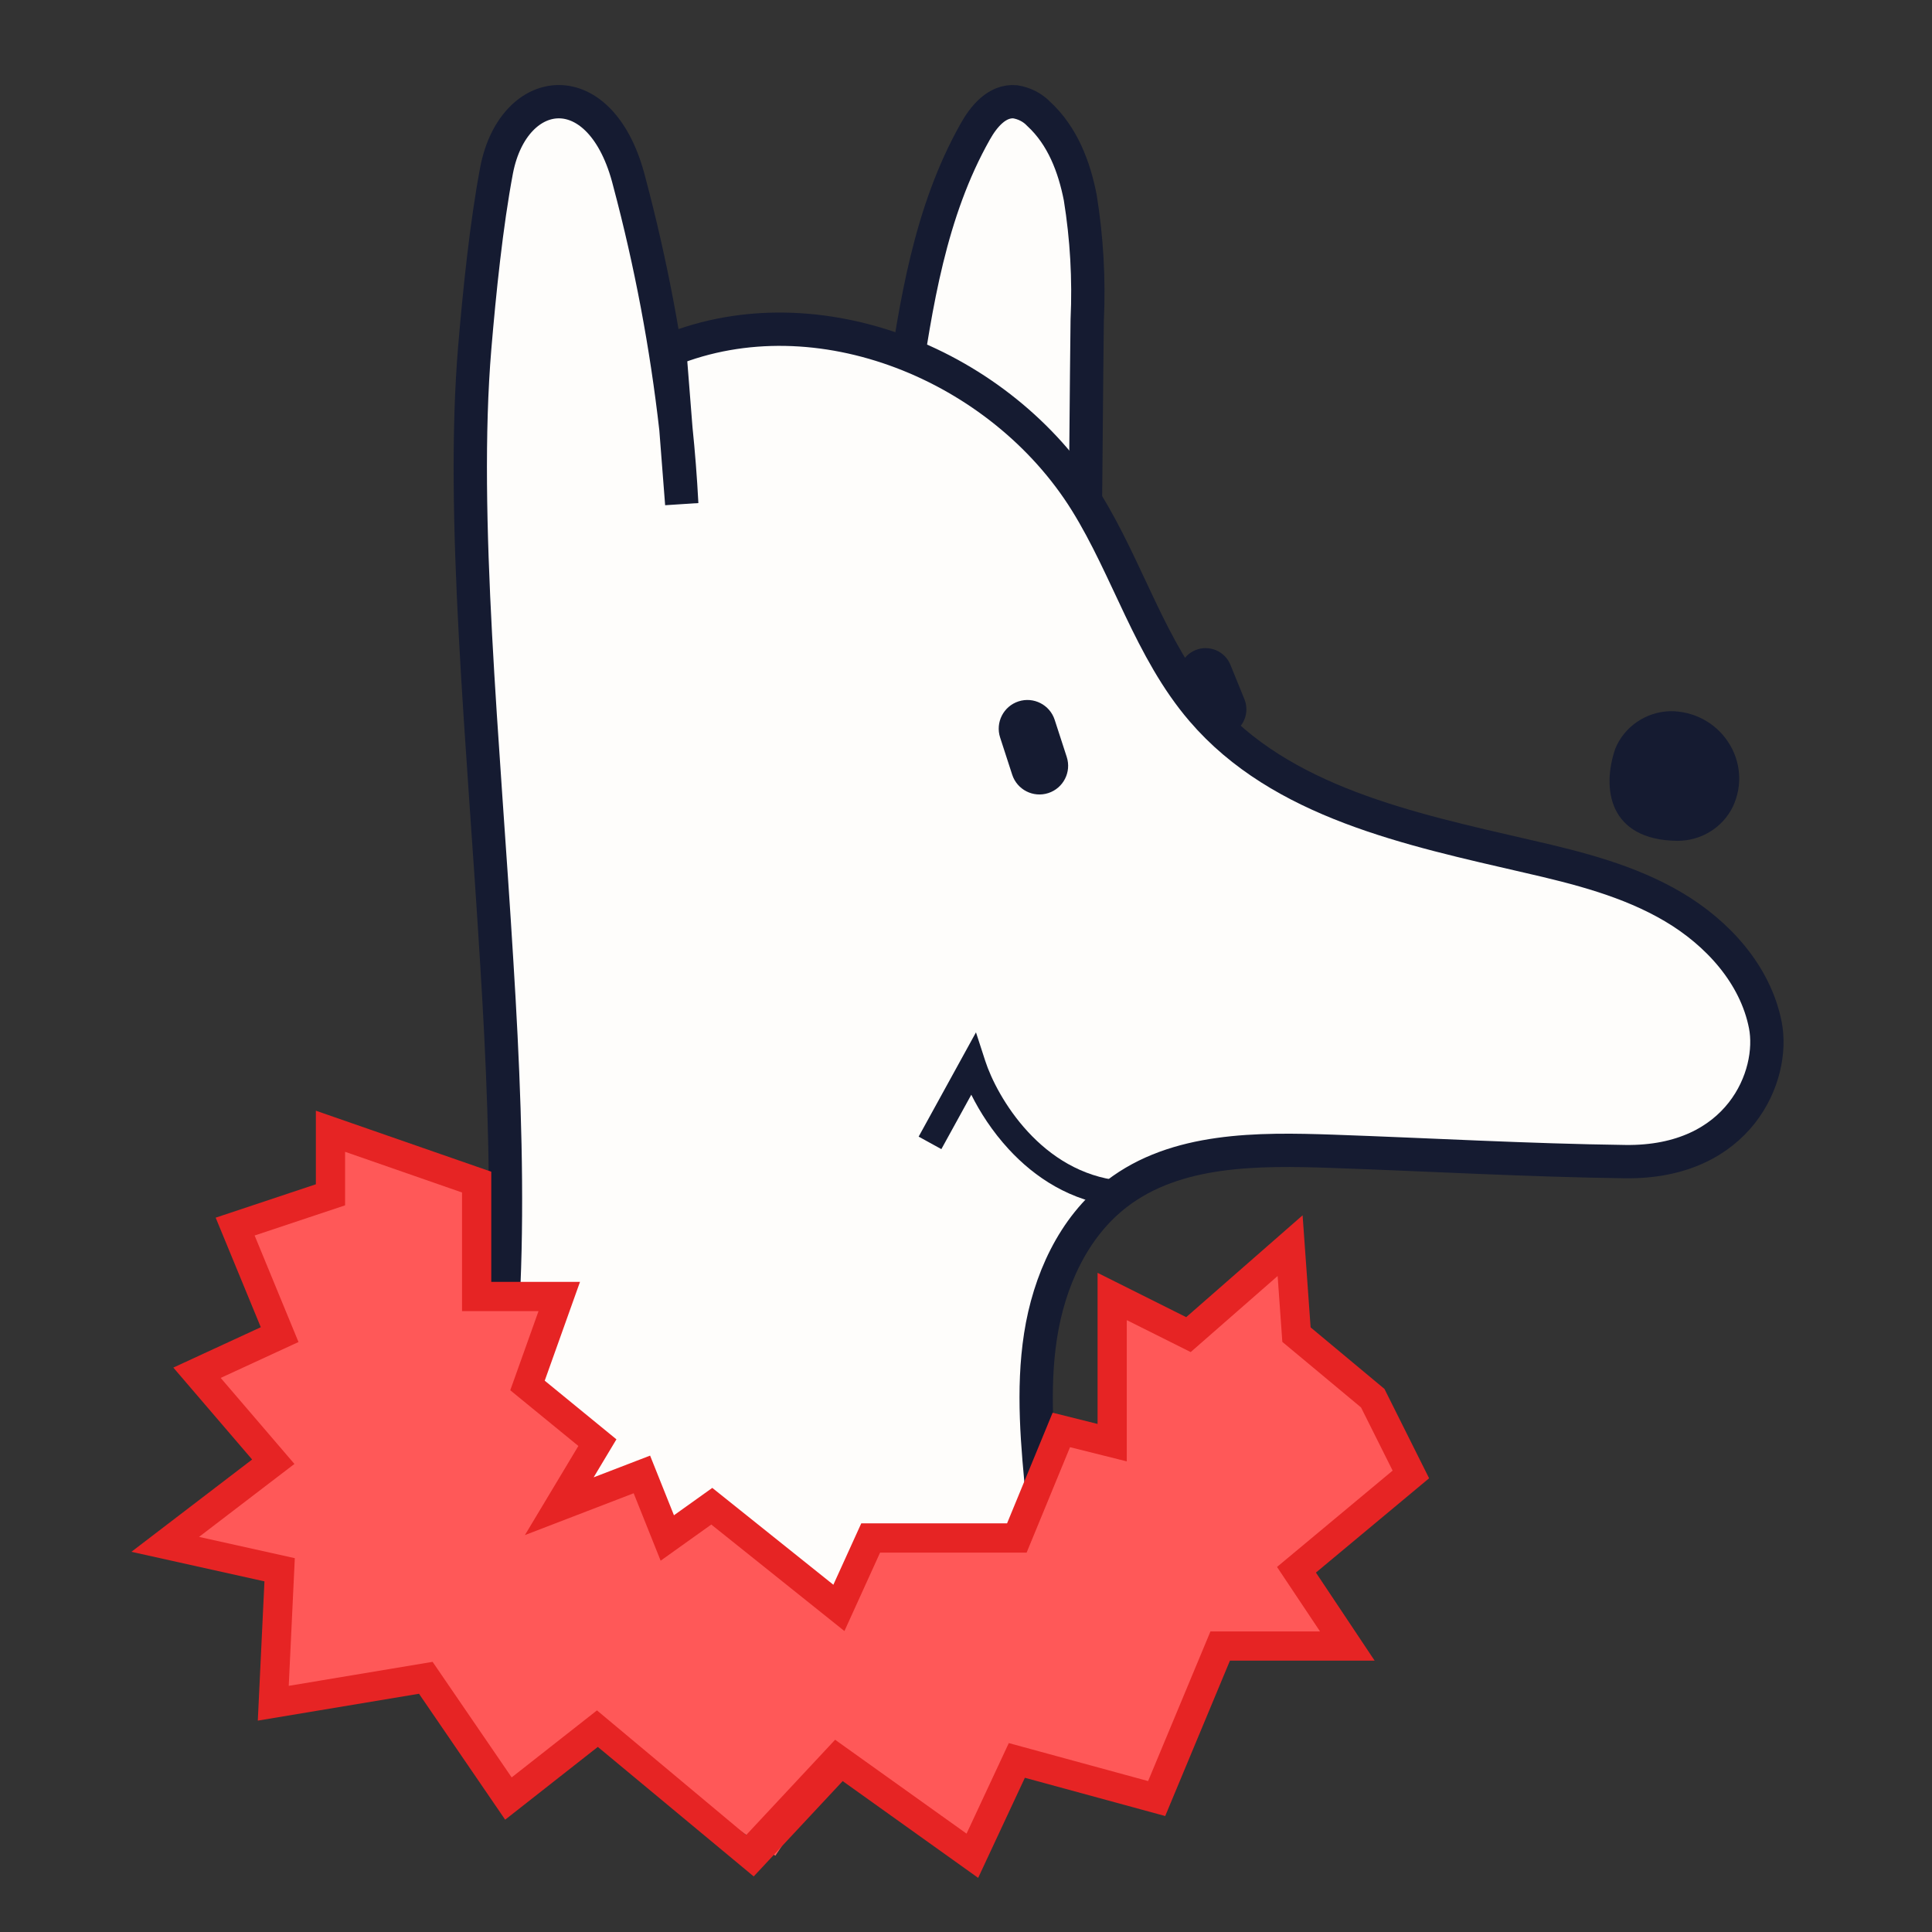 <svg width="116" height="116" viewBox="0 0 116 116" fill="none" xmlns="http://www.w3.org/2000/svg">
    <rect x="0" y="0" width="116" height="116" fill="#333333" stroke="none"/>
    <path d="M65.15 32.056C65.202 27.957 65.226 23.306 65.278 19.207C65.392 16.752 65.252 14.293 64.86 11.863C64.499 10.022 63.803 8.166 62.374 6.846C62.005 6.457 61.502 6.198 60.95 6.111C59.858 6.02 59.057 7.007 58.557 7.898C55.833 12.726 54.996 18.257 54.195 23.66" fill="#FEFDFB"/>
    <path d="M65.15 32.056C65.202 27.957 65.226 23.306 65.278 19.207C65.392 16.752 65.252 14.293 64.86 11.863C64.499 10.022 63.803 8.166 62.374 6.846C62.005 6.457 61.502 6.198 60.95 6.111C59.858 6.02 59.057 7.007 58.557 7.898C55.833 12.726 54.996 18.257 54.195 23.66" stroke="#151B31" stroke-width="2" stroke-miterlimit="10"/>
    <path d="M29.826 57.781C29.025 44.525 27.657 31.011 28.504 20.879C28.782 17.58 29.201 13.459 29.82 10.2C30.853 4.944 36.131 4.293 37.788 10.934C39.082 15.793 40.016 20.742 40.582 25.739L40.933 30.257C40.85 28.672 40.732 27.184 40.582 25.739L40.21 21.024C49.133 17.409 60.111 21.938 65.203 30.118C67.733 34.187 69.055 39.01 72.174 42.645C76.914 48.176 84.655 49.782 91.755 51.424C94.761 52.111 97.807 52.88 100.467 54.45C103.126 56.02 105.393 58.509 105.992 61.54C106.591 64.571 104.443 69.838 97.58 69.745C91.729 69.668 85.884 69.332 80.023 69.126C75.525 68.971 70.62 68.934 67.052 71.677C64.428 73.691 62.983 76.939 62.476 80.202C61.97 83.466 62.291 86.796 62.616 90.086C60.886 99.67 49.298 100.476 39.198 96.639C35.258 95.193 31.644 92.98 28.566 90.127C30.817 81.261 30.564 69.611 29.826 57.781Z" fill="#FEFDFB" stroke="#151B31" stroke-width="2" stroke-miterlimit="10"/>
    <path d="M73.877 39.918C73.541 39.094 72.602 38.697 71.778 39.033C70.954 39.368 70.557 40.308 70.892 41.132L71.732 43.197C72.068 44.021 73.007 44.417 73.831 44.082C74.656 43.746 75.052 42.807 74.717 41.983L73.877 39.918Z" fill="#151B31"/>
    <path d="M60.049 44.282C59.755 43.378 60.25 42.406 61.154 42.112C62.059 41.819 63.03 42.314 63.324 43.218L64.048 45.447C64.342 46.352 63.847 47.323 62.943 47.617C62.038 47.911 61.067 47.416 60.773 46.511L60.049 44.282Z" fill="#151B31"/>
    <path fill-rule="evenodd" clip-rule="evenodd" d="M58.599 61.984L59.155 63.696C59.505 64.775 60.348 66.47 61.715 67.951C63.075 69.424 64.916 70.646 67.276 70.894L67.113 72.443C64.279 72.145 62.111 70.676 60.571 69.007C59.581 67.935 58.834 66.765 58.318 65.728L56.521 68.995L55.157 68.245L58.599 61.984Z" fill="#151B31"/>
    <path d="M103.754 44.542C104.136 45.113 104.363 45.769 104.414 46.449C104.465 47.129 104.338 47.81 104.045 48.429C103.746 49.049 103.271 49.571 102.676 49.936C102.082 50.3 101.392 50.49 100.69 50.485C96.597 50.425 96.161 47.355 96.983 44.956C97.246 44.307 97.699 43.747 98.286 43.346C98.872 42.944 99.566 42.72 100.282 42.699C100.973 42.696 101.654 42.863 102.261 43.185C102.868 43.508 103.382 43.974 103.754 44.542Z" fill="#151B31"/>
    <path d="M19.842 67.922L28.618 70.975V77.843H33.579L31.671 83.185L35.868 86.619L33.579 90.435L38.539 88.527L40.066 92.343L42.737 90.435L50.368 96.54L52.276 92.343H61.053L63.724 85.856L66.776 86.619V77.843L71.355 80.132L77.46 74.79L77.842 80.132L82.421 83.948L84.71 88.527L77.842 94.251L80.895 98.83H73.263L69.447 107.988L61.053 105.698L58.381 111.422L50.368 105.698L46.553 111.422L35.868 103.79L30.526 107.988L25.566 100.738L16.408 102.264L16.789 94.251L9.921 92.725L16.408 87.764L11.829 82.422L16.789 80.132L14.118 73.646L19.842 71.738V67.922Z" fill="#FF5858"/>
    <path fill-rule="evenodd" clip-rule="evenodd" d="M18.965 66.688L29.496 70.351V76.965H34.824L32.706 82.898L37.011 86.42L35.643 88.701L39.033 87.397L40.465 90.979L42.767 89.335L50.036 95.151L51.711 91.465H60.465L63.201 84.821L65.899 85.495V76.423L71.221 79.084L78.21 72.968L78.691 79.697L83.124 83.392L85.806 88.757L79.01 94.42L82.535 99.707H73.848L69.961 109.037L61.535 106.74L58.73 112.75L50.596 106.939L45.254 112.663L35.894 104.887L30.331 109.257L25.158 101.696L15.479 103.309L15.878 94.947L7.891 93.172L15.138 87.631L10.407 82.112L15.658 79.688L12.949 73.11L18.965 71.105V66.688ZM20.72 69.156V72.37L15.288 74.181L17.922 80.577L13.251 82.732L17.678 87.897L11.951 92.277L17.701 93.555L17.336 101.22L25.974 99.78L30.721 106.718L35.843 102.694L44.799 110.181L50.141 104.457L58.033 110.094L60.57 104.657L68.934 106.938L72.678 97.952H79.255L76.674 94.082L83.615 88.298L81.718 84.505L76.993 80.568L76.711 76.613L71.49 81.181L67.654 79.263V87.743L64.246 86.891L61.64 93.221H52.841L50.701 97.93L42.707 91.535L39.666 93.707L38.046 89.657L31.515 92.169L34.726 86.818L30.637 83.473L32.334 78.721H27.741V71.599L20.72 69.156Z" fill="#E62424"/>
</svg>
